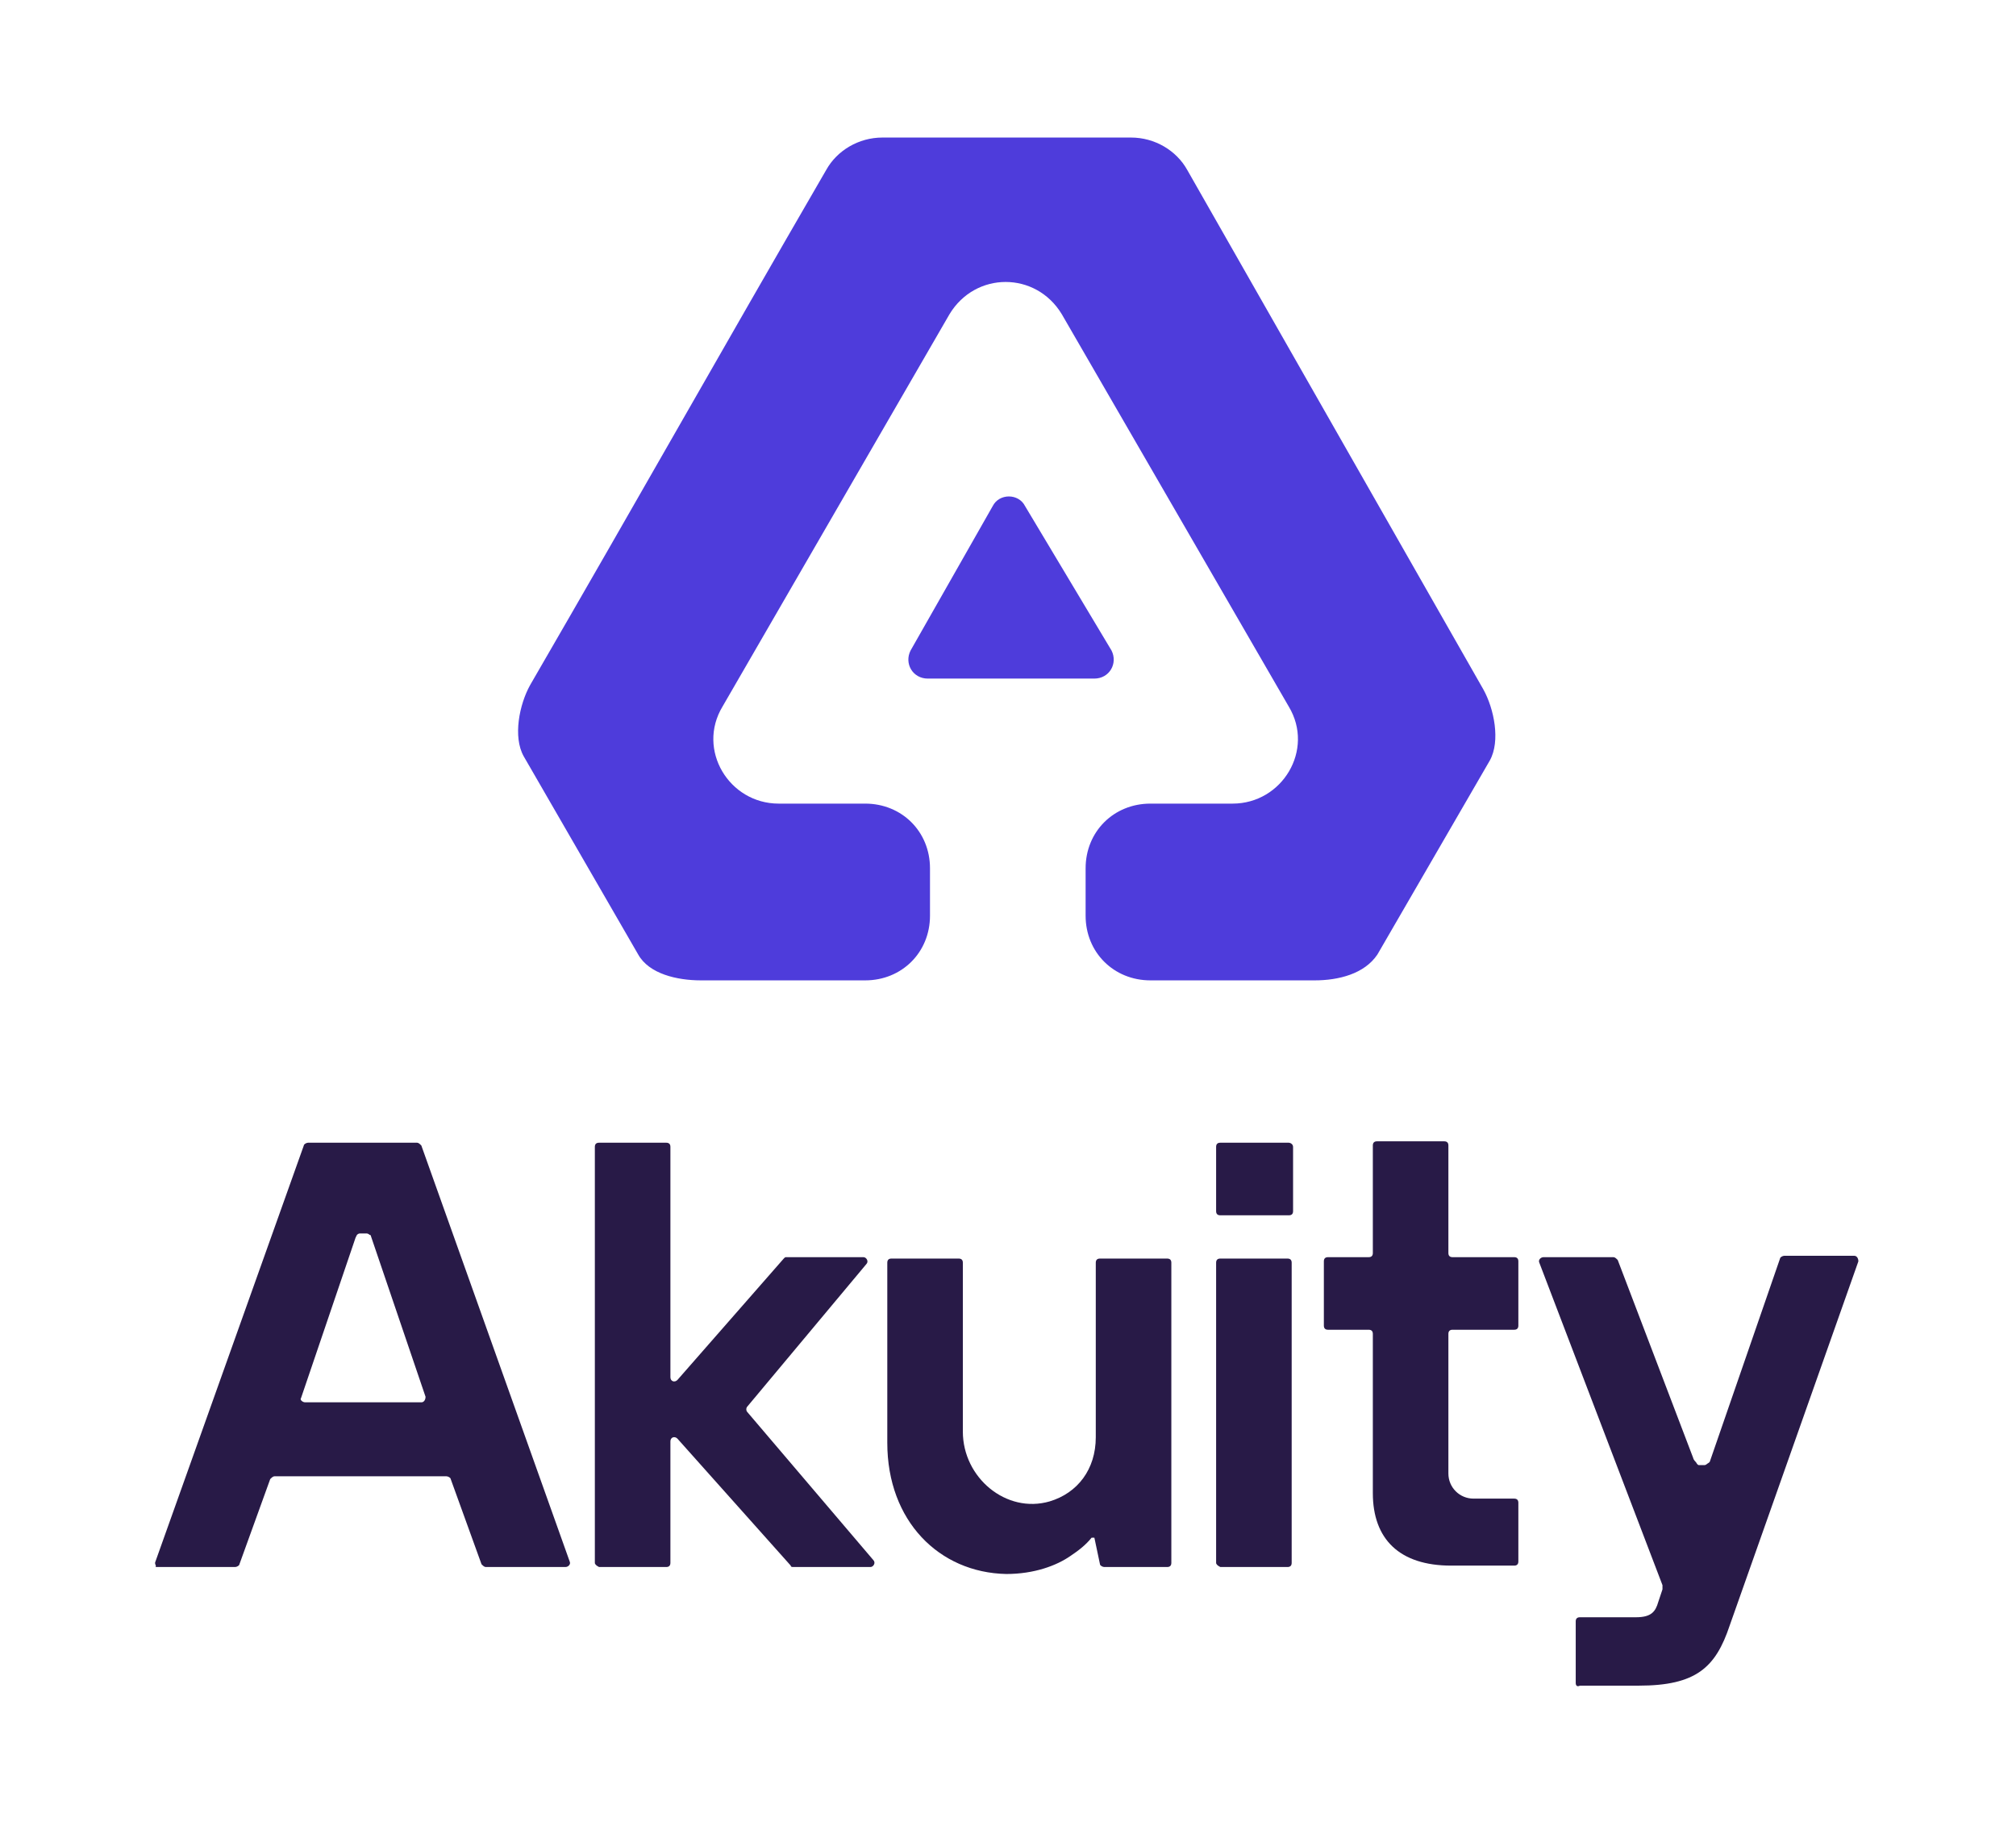<svg width="689" height="624" viewBox="0 0 689 624" fill="none" xmlns="http://www.w3.org/2000/svg">
<path d="M405.747 58.049C402.053 51.419 394.666 47 386.54 47H301.589C293.463 47 286.076 51.419 282.382 58.049C243.969 124.34 219.592 167.798 181.179 234.09C177.485 240.719 175.269 251.767 178.963 258.396L218.114 326.161C221.808 332.79 231.411 335 239.537 335H295.679C308.237 335 317.84 325.425 317.84 312.903V296.698C317.84 284.176 308.237 274.601 295.679 274.601H266.13C249.14 274.601 238.059 256.187 246.924 241.455L324.489 107.399C333.353 92.668 354.037 92.668 362.902 107.399L440.466 241.455C449.331 256.187 438.25 274.601 421.26 274.601H393.189C380.631 274.601 371.027 284.176 371.027 296.698V312.903C371.027 325.425 380.631 335 393.189 335H449.331C457.456 335 466.321 332.79 470.753 326.161L509.166 259.87C512.86 253.24 510.644 242.192 506.95 235.563L405.747 58.049Z" fill="#4E3CDB"/>
<path d="M350.343 172.954C348.127 168.535 341.479 168.535 339.263 172.954L311.192 222.304C308.976 226.724 311.931 231.88 317.101 231.88H373.982C379.153 231.88 382.108 226.724 379.892 222.304L350.343 172.954Z" fill="#4E3CDB"/>
<g opacity="0.94">
<path d="M53.138 533.554L103.829 391.431C103.829 390.954 104.786 390.477 105.264 390.477H142.565C143.043 390.477 143.521 390.954 143.999 391.431L194.691 533.554C195.169 534.508 194.212 535.462 193.256 535.462H165.997C165.519 535.462 165.041 534.985 164.563 534.508L154.042 505.415C154.042 504.938 153.086 504.462 152.607 504.462H93.787C93.308 504.462 92.83 504.938 92.352 505.415L81.831 534.508C81.831 534.985 80.875 535.462 80.397 535.462H53.138C53.616 534.985 52.66 534.508 53.138 533.554ZM104.307 479.185H143.999C144.956 479.185 145.434 478.231 145.434 477.277L126.784 422.431C126.784 422.431 126.784 421.954 126.305 421.954C125.827 421.477 125.349 421.477 125.349 421.477H122.958C122.958 421.477 122.48 421.477 122.001 421.954L121.523 422.908L102.873 477.754C102.395 478.231 103.351 479.185 104.307 479.185Z" fill="#1B0C3B"/>
<path d="M203.299 534.031V391.908C203.299 390.954 203.777 390.477 204.733 390.477H227.688C228.644 390.477 229.122 390.954 229.122 391.908V470.6C229.122 472.031 230.557 472.508 231.513 471.554L267.858 430.062C268.336 429.585 268.336 429.585 268.814 429.585H295.116C296.073 429.585 297.029 431.015 296.073 431.969L255.424 480.615C254.946 481.092 254.946 482.046 255.424 482.523L298.464 533.077C299.42 534.031 298.464 535.462 297.507 535.462H271.205C270.727 535.462 270.249 535.462 270.249 534.985L231.513 491.585C230.557 490.631 229.122 491.108 229.122 492.538V534.031C229.122 534.985 228.644 535.462 227.688 535.462H204.733C203.777 534.985 203.299 534.508 203.299 534.031Z" fill="#1B0C3B"/>
<path d="M303.246 493.015V431.492C303.246 430.538 303.724 430.062 304.681 430.062H327.635C328.592 430.062 329.07 430.538 329.07 431.492V489.2C329.07 504.938 343.895 517.338 358.719 513.046C368.284 510.185 374.5 502.077 374.5 491.108V431.492C374.5 430.538 374.979 430.062 375.935 430.062H398.89C399.846 430.062 400.324 430.538 400.324 431.492V534.031C400.324 534.985 399.846 535.462 398.89 535.462H377.37C376.892 535.462 375.935 534.985 375.935 534.508L374.022 525.446H373.066C371.153 527.831 368.762 529.738 365.893 531.646C361.11 534.985 353.459 537.846 343.895 537.846C320.94 537.369 303.246 519.723 303.246 493.015Z" fill="#1B0C3B"/>
<path d="M415.627 534.031V431.492C415.627 430.538 416.105 430.062 417.062 430.062H440.016C440.973 430.062 441.451 430.538 441.451 431.492V534.031C441.451 534.985 440.973 535.462 440.016 535.462H417.062C416.105 534.985 415.627 534.508 415.627 534.031ZM415.627 413.846V391.908C415.627 390.954 416.105 390.477 417.062 390.477H440.495C440.973 390.477 441.929 390.954 441.929 391.908V413.846C441.929 414.8 441.451 415.277 440.495 415.277H417.062C416.105 415.277 415.627 414.8 415.627 413.846Z" fill="#1B0C3B"/>
<path d="M469.188 510.185V455.815C469.188 454.862 468.709 454.385 467.753 454.385H453.885C452.928 454.385 452.45 453.908 452.45 452.954V431.015C452.45 430.062 452.928 429.585 453.885 429.585H467.753C468.709 429.585 469.188 429.108 469.188 428.154V391.431C469.188 390.477 469.666 390 470.622 390H493.577C494.533 390 495.011 390.477 495.011 391.431V428.154C495.011 429.108 495.49 429.585 496.446 429.585H517.488C518.444 429.585 518.922 430.062 518.922 431.015V452.954C518.922 453.908 518.444 454.385 517.488 454.385H496.446C495.49 454.385 495.011 454.862 495.011 455.815V503.508C495.011 508.277 498.837 512.092 503.619 512.092H517.488C518.444 512.092 518.922 512.569 518.922 513.523V533.554C518.922 534.508 518.444 534.985 517.488 534.985H495.968C478.274 534.985 469.188 525.923 469.188 510.185Z" fill="#1B0C3B"/>
<path d="M538.529 575.046V554.062C538.529 553.108 539.007 552.631 539.964 552.631H559.093C564.353 552.631 565.788 550.723 566.744 547.385L568.179 543.092C568.179 542.615 568.179 542.138 568.179 541.662L526.096 431.492C525.617 430.538 526.574 429.585 527.53 429.585H551.441C551.919 429.585 552.397 430.062 552.876 430.538L578.7 498.262C578.7 498.262 578.7 498.738 579.656 499.692C580.134 500.646 580.612 500.646 580.612 500.646H582.525C582.525 500.646 583.003 500.646 583.482 500.169C584.438 499.692 584.438 499.215 584.438 499.215L608.349 430.062C608.349 429.585 609.305 429.108 609.784 429.108H633.695C634.651 429.108 635.129 430.062 635.129 431.015L591.133 555.492C586.351 569.8 579.656 576 560.049 576H539.964C539.007 576.477 538.529 576 538.529 575.046Z" fill="#1B0C3B"/>
</g>
</svg>
